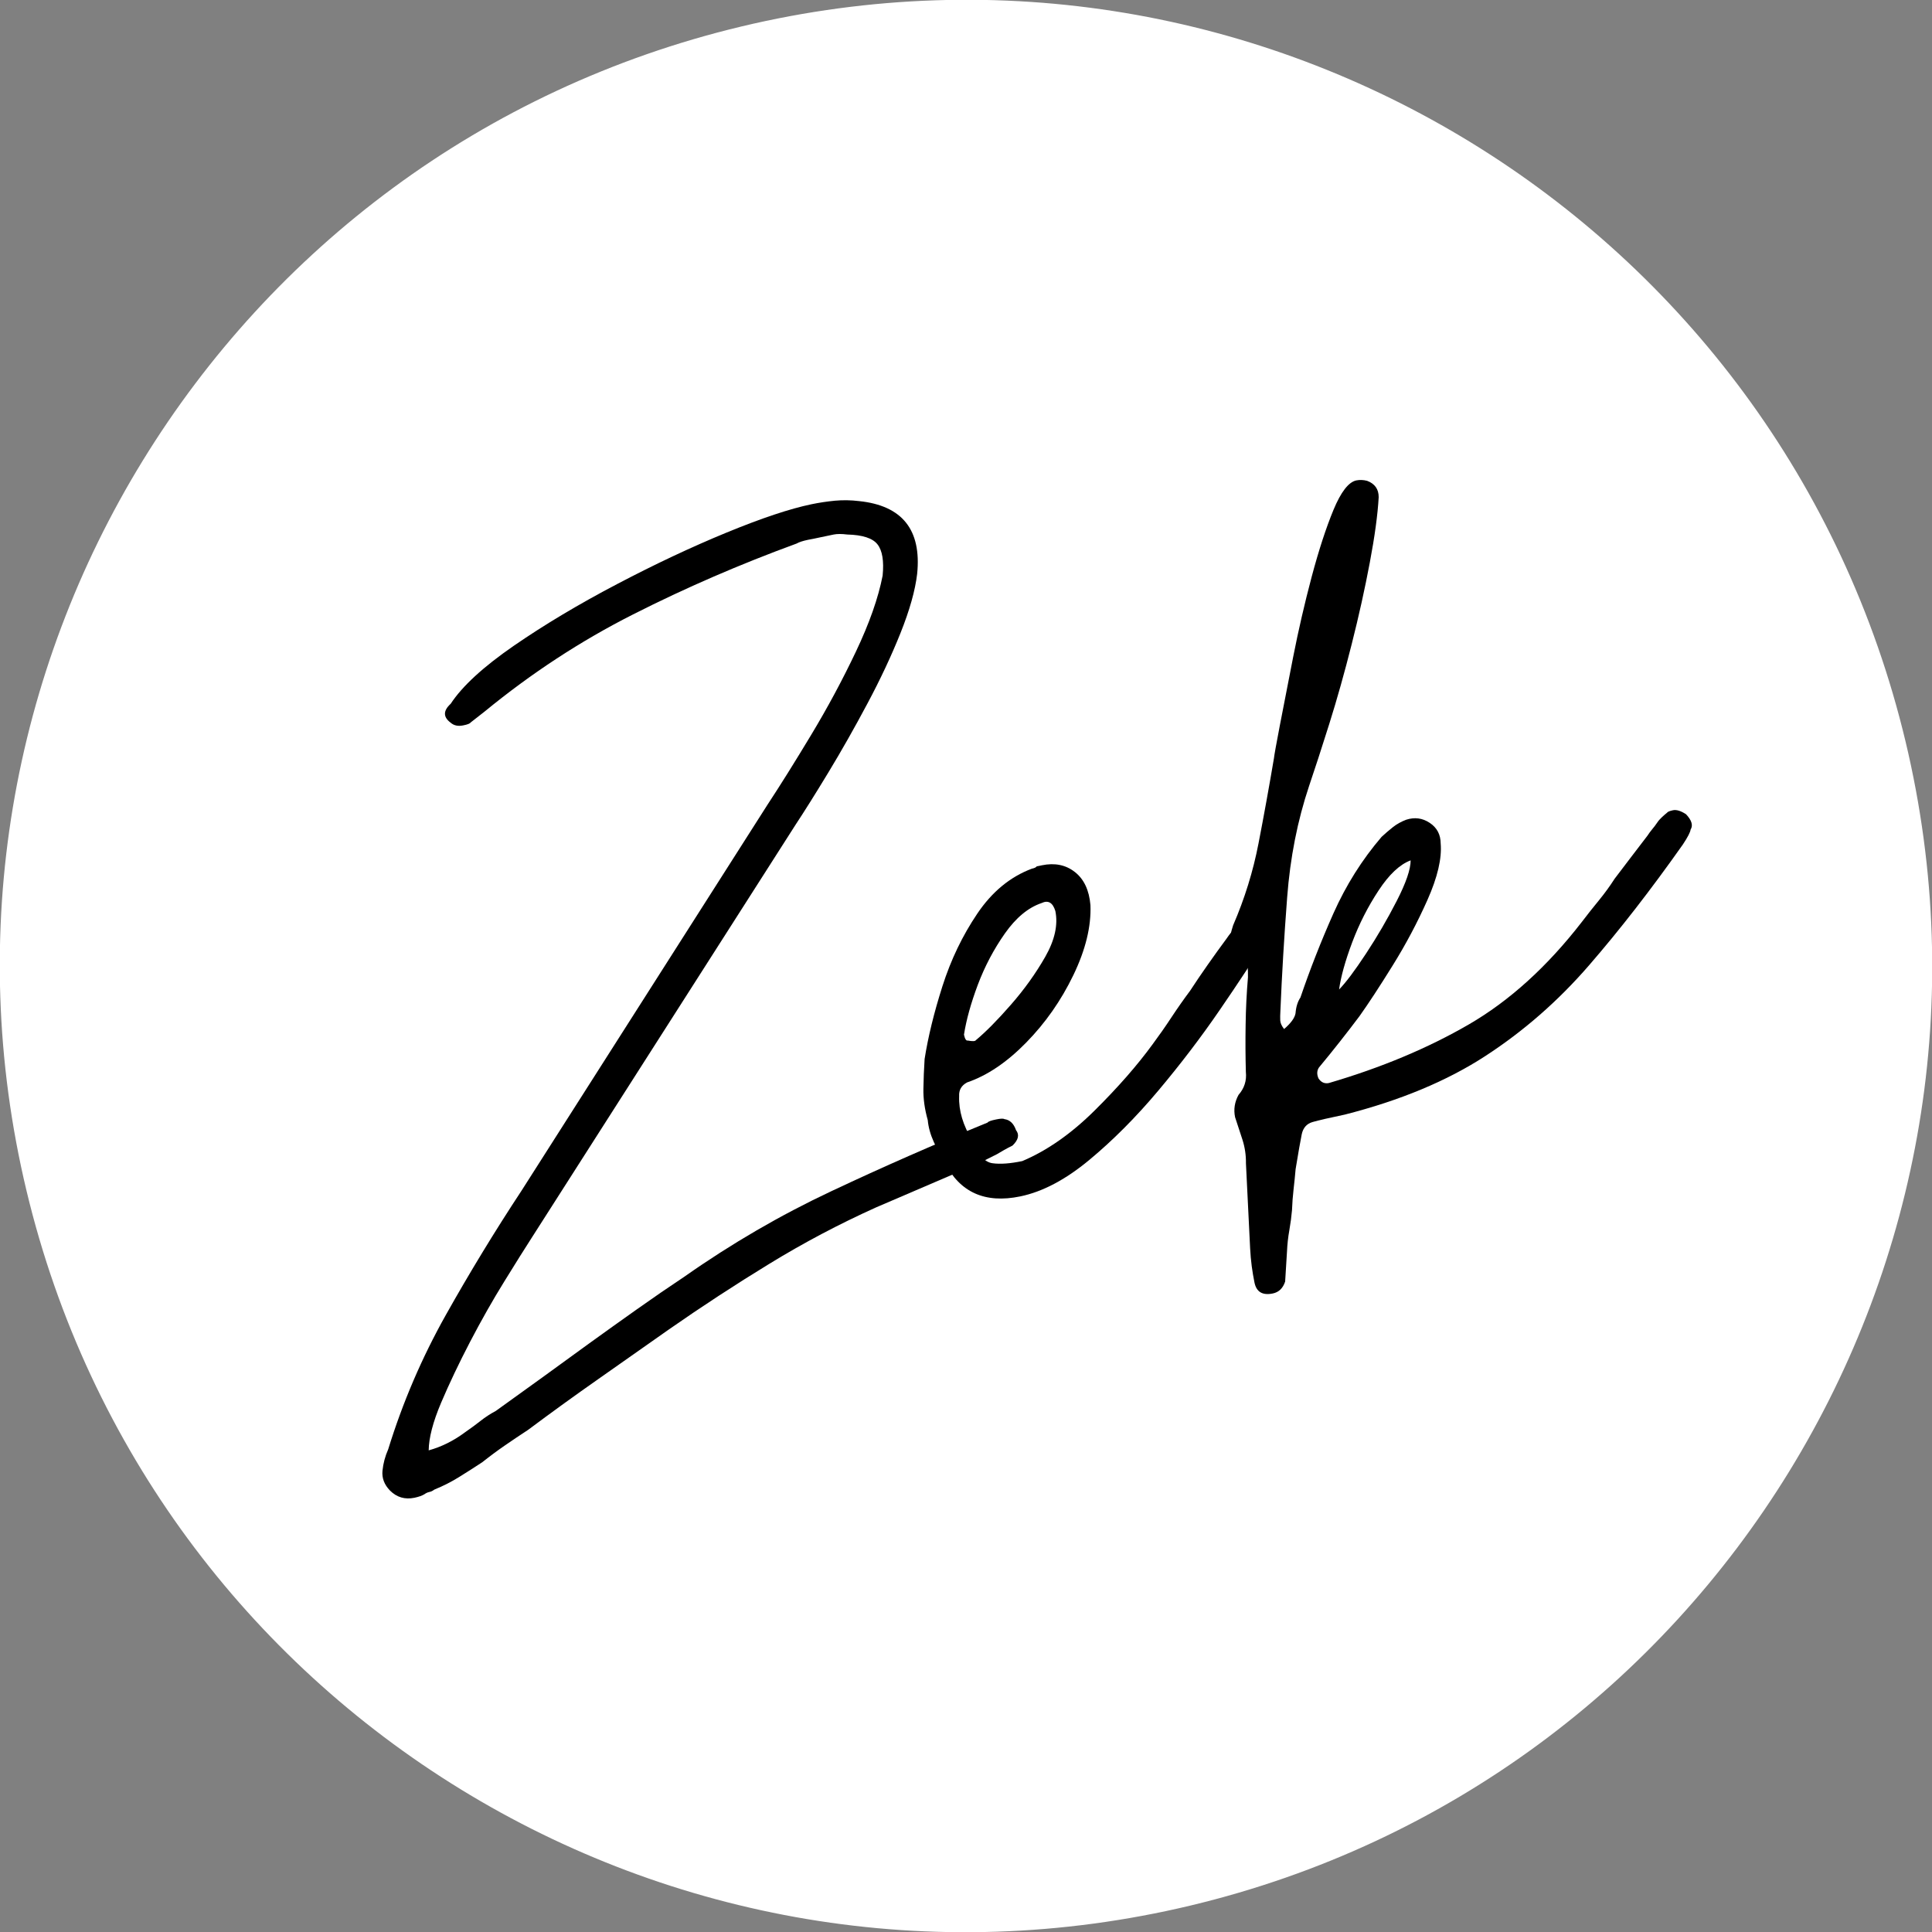 <svg xmlns="http://www.w3.org/2000/svg" xmlns:xlink="http://www.w3.org/1999/xlink" width="500" zoomAndPan="magnify" viewBox="0 0 375 375" height="500" preserveAspectRatio="xMidYMid meet" version="1.0"><rect x="0" y="0" width="375" height="375" fill="#808080" stroke="none"/><defs><g/><clipPath id="06aff1cd64"><path d="M -38.461 48.742 L 326.258 -38.461 L 413.461 326.258 L 48.742 413.461 Z M -38.461 48.742 " clip-rule="nonzero"/></clipPath><clipPath id="28730a5929"><path d="M 143.898 5.141 C 43.184 29.223 -18.941 130.387 5.141 231.102 C 29.223 331.816 130.387 393.941 231.102 369.859 C 331.816 345.777 393.941 244.613 369.859 143.898 C 345.777 43.184 244.613 -18.941 143.898 5.141 Z M 143.898 5.141 " clip-rule="nonzero"/></clipPath></defs><g clip-path="url(#06aff1cd64)"><g clip-path="url(#28730a5929)"><path fill="#ffffff" d="M -38.461 48.742 L 326.258 -38.461 L 413.461 326.258 L 48.742 413.461 Z M -38.461 48.742 " fill-opacity="1" fill-rule="nonzero"/></g></g><g fill="#000000" fill-opacity="1"><g transform="translate(70.817, 269.468)"><g><path d="M 9.609 21.25 C 7.773 21.625 6.203 21.16 4.891 19.859 C 3.773 18.711 3.285 17.426 3.422 16 C 3.566 14.57 3.938 13.188 4.531 11.844 C 7.344 2.738 11.066 -5.941 15.703 -14.203 C 20.348 -22.473 25.254 -30.531 30.422 -38.375 L 78.109 -113.203 C 80.629 -117.035 83.473 -121.582 86.641 -126.844 C 89.816 -132.113 92.707 -137.492 95.312 -142.984 C 97.926 -148.484 99.656 -153.398 100.5 -157.734 C 100.781 -160.586 100.445 -162.613 99.5 -163.812 C 98.562 -165.008 96.602 -165.645 93.625 -165.719 C 92.551 -165.852 91.68 -165.852 91.016 -165.719 C 90.516 -165.613 90.016 -165.508 89.516 -165.406 C 89.016 -165.301 88.594 -165.211 88.25 -165.141 C 87.926 -165.078 87.555 -165 87.141 -164.906 C 86.723 -164.82 86.344 -164.75 86 -164.688 C 85 -164.477 84.27 -164.238 83.812 -163.969 C 72.812 -159.945 62.234 -155.363 52.078 -150.219 C 41.922 -145.082 32.312 -138.797 23.25 -131.359 L 20.531 -129.234 C 20.406 -129.023 19.926 -128.836 19.094 -128.672 C 18.094 -128.461 17.273 -128.641 16.641 -129.203 C 15.18 -130.297 15.188 -131.516 16.656 -132.859 C 18.906 -136.285 23 -140.047 28.938 -144.141 C 34.883 -148.234 41.547 -152.211 48.922 -156.078 C 56.297 -159.953 63.391 -163.289 70.203 -166.094 C 77.016 -168.895 82.508 -170.727 86.688 -171.594 C 88.188 -171.906 89.703 -172.133 91.234 -172.281 C 92.773 -172.426 94.348 -172.398 95.953 -172.203 C 104.316 -171.328 108.066 -166.625 107.203 -158.094 C 106.828 -154.883 105.75 -151.051 103.969 -146.594 C 102.188 -142.145 100.039 -137.57 97.531 -132.875 C 95.031 -128.176 92.516 -123.738 89.984 -119.562 C 87.453 -115.383 85.32 -111.988 83.594 -109.375 L 32.328 -29.125 C 31.023 -27.102 29.266 -24.297 27.047 -20.703 C 24.828 -17.117 22.625 -13.234 20.438 -9.047 C 18.258 -4.859 16.379 -0.906 14.797 2.812 C 13.223 6.531 12.422 9.609 12.391 12.047 C 14.867 11.367 17.238 10.188 19.5 8.5 C 20.57 7.758 21.555 7.035 22.453 6.328 C 23.348 5.617 24.336 4.973 25.422 4.391 C 28.453 2.211 31.484 0.031 34.516 -2.156 C 37.547 -4.352 40.57 -6.551 43.594 -8.75 C 46.625 -10.938 49.691 -13.129 52.797 -15.328 C 55.91 -17.535 59.004 -19.66 62.078 -21.703 C 71.18 -28.098 80.688 -33.625 90.594 -38.281 C 100.5 -42.945 110.594 -47.379 120.875 -51.578 C 120.988 -51.785 121.547 -51.988 122.547 -52.188 C 123.391 -52.363 123.914 -52.383 124.125 -52.25 C 125.188 -52.113 125.941 -51.398 126.391 -50.109 C 127.086 -49.211 126.859 -48.211 125.703 -47.109 C 125.066 -46.797 124.516 -46.504 124.047 -46.234 C 123.586 -45.973 123.125 -45.703 122.656 -45.422 C 122.02 -45.117 121.426 -44.82 120.875 -44.531 C 120.332 -44.25 119.738 -43.953 119.094 -43.641 L 99.219 -35.109 C 92.051 -31.879 85.145 -28.227 78.5 -24.156 C 71.852 -20.094 65.344 -15.836 58.969 -11.391 C 54.414 -8.18 49.859 -4.977 45.297 -1.781 C 40.734 1.414 36.191 4.703 31.672 8.078 C 30.129 9.086 28.641 10.086 27.203 11.078 C 25.766 12.066 24.297 13.156 22.797 14.344 C 21.266 15.352 19.766 16.312 18.297 17.219 C 16.836 18.133 15.227 18.953 13.469 19.672 C 13.164 19.91 12.848 20.062 12.516 20.125 C 12.18 20.195 11.863 20.344 11.562 20.562 C 11.102 20.844 10.453 21.07 9.609 21.25 Z M 9.609 21.25 "/></g></g></g><g fill="#000000" fill-opacity="1"><g transform="translate(188.435, 245.174)"><g><path d="M 9.594 -12.953 C 2.75 -11.535 -2.141 -13.738 -5.078 -19.562 C -5.859 -20.801 -6.566 -22.133 -7.203 -23.562 C -7.848 -24.988 -8.234 -26.391 -8.359 -27.766 C -8.961 -29.898 -9.242 -31.926 -9.203 -33.844 C -9.172 -35.77 -9.094 -37.695 -8.969 -39.625 C -8.289 -43.945 -7.133 -48.664 -5.5 -53.781 C -3.863 -58.906 -1.613 -63.586 1.25 -67.828 C 4.113 -72.078 7.645 -74.988 11.844 -76.562 C 12.344 -76.664 12.66 -76.816 12.797 -77.016 C 12.953 -77.047 13.113 -77.078 13.281 -77.109 C 13.457 -77.148 13.625 -77.188 13.781 -77.219 C 16.289 -77.738 18.426 -77.305 20.188 -75.922 C 21.957 -74.547 22.969 -72.406 23.219 -69.5 C 23.383 -65.363 22.281 -60.832 19.906 -55.906 C 17.531 -50.977 14.469 -46.602 10.719 -42.781 C 6.977 -38.969 3.164 -36.398 -0.719 -35.078 C -1.82 -34.492 -2.336 -33.602 -2.266 -32.406 C -2.367 -29.602 -1.516 -26.734 0.297 -23.797 C 1.379 -21.066 2.68 -19.598 4.203 -19.391 C 5.723 -19.18 7.656 -19.32 10 -19.812 C 14.801 -21.844 19.473 -25.109 24.016 -29.609 C 28.566 -34.117 32.332 -38.422 35.312 -42.516 C 36.539 -44.172 37.75 -45.898 38.938 -47.703 C 40.133 -49.516 41.348 -51.242 42.578 -52.891 C 43.629 -54.504 44.758 -56.172 45.969 -57.891 C 47.176 -59.617 48.395 -61.312 49.625 -62.969 C 49.883 -63.363 50.223 -63.816 50.641 -64.328 C 51.055 -64.848 51.395 -65.316 51.656 -65.734 C 51.914 -66.141 52.211 -66.586 52.547 -67.078 C 52.879 -67.578 53.176 -68.035 53.438 -68.453 C 54.176 -69.117 54.797 -69.504 55.297 -69.609 C 55.953 -69.742 56.582 -69.613 57.188 -69.219 C 58.77 -68.332 59.281 -67.133 58.719 -65.625 C 58.664 -65.094 58.172 -64.117 57.234 -62.703 C 54.891 -58.898 51.91 -54.367 48.297 -49.109 C 44.691 -43.848 40.723 -38.641 36.391 -33.484 C 32.066 -28.336 27.602 -23.852 23 -20.031 C 18.395 -16.207 13.926 -13.848 9.594 -12.953 Z M 0.969 -43.266 C 2.906 -44.879 5.172 -47.172 7.766 -50.141 C 10.367 -53.109 12.598 -56.219 14.453 -59.469 C 16.305 -62.727 16.957 -65.691 16.406 -68.359 C 15.895 -69.992 15.004 -70.504 13.734 -69.891 C 11.141 -69.016 8.766 -67.047 6.609 -63.984 C 4.461 -60.93 2.711 -57.613 1.359 -54.031 C 0.016 -50.445 -0.879 -47.219 -1.328 -44.344 C -1.148 -43.508 -0.898 -43.129 -0.578 -43.203 C 0.328 -43.035 0.844 -43.055 0.969 -43.266 Z M 0.969 -43.266 "/></g></g></g><g fill="#000000" fill-opacity="1"><g transform="translate(245.493, 233.389)"><g><path d="M 1.562 17.672 C -0.438 18.086 -1.625 17.379 -2 15.547 C -2.207 14.535 -2.383 13.484 -2.531 12.391 C -2.676 11.297 -2.781 10.141 -2.844 8.922 L -3.656 -7.594 C -3.633 -9.164 -3.859 -10.688 -4.328 -12.156 C -4.805 -13.625 -5.285 -15.086 -5.766 -16.547 C -6.078 -18.047 -5.852 -19.488 -5.094 -20.875 C -3.969 -22.156 -3.492 -23.641 -3.672 -25.328 C -3.754 -28.273 -3.77 -31.316 -3.719 -34.453 C -3.676 -37.586 -3.523 -40.664 -3.266 -43.688 C -3.254 -44.383 -3.27 -45.07 -3.312 -45.75 C -3.363 -46.438 -3.781 -46.961 -4.562 -47.328 C -6.133 -48.223 -6.898 -49.195 -6.859 -50.25 C -6.816 -51.301 -6.578 -52.484 -6.141 -53.797 C -3.91 -58.953 -2.27 -64.242 -1.219 -69.672 C -0.164 -75.109 0.832 -80.625 1.781 -86.219 C 1.832 -86.75 2.211 -88.867 2.922 -92.578 C 3.641 -96.297 4.504 -100.738 5.516 -105.906 C 6.535 -111.082 7.727 -116.25 9.094 -121.406 C 10.469 -126.562 11.879 -130.895 13.328 -134.406 C 14.785 -137.914 16.266 -139.828 17.766 -140.141 C 18.43 -140.273 19.129 -140.25 19.859 -140.062 C 21.367 -139.5 22.117 -138.438 22.109 -136.875 C 21.922 -133.52 21.348 -129.305 20.391 -124.234 C 19.441 -119.172 18.27 -113.883 16.875 -108.375 C 15.488 -102.875 14.035 -97.707 12.516 -92.875 C 10.992 -88.039 9.691 -84.035 8.609 -80.859 C 6.348 -74.117 4.926 -66.906 4.344 -59.219 C 3.758 -51.531 3.32 -44.18 3.031 -37.172 C 2.988 -36.453 2.977 -35.832 3 -35.312 C 3.031 -34.801 3.281 -34.25 3.75 -33.656 C 5.082 -34.801 5.82 -35.82 5.969 -36.719 C 6.07 -37.969 6.391 -38.988 6.922 -39.781 C 8.766 -45.195 10.898 -50.641 13.328 -56.109 C 15.766 -61.578 18.879 -66.523 22.672 -70.953 C 23.398 -71.629 24.133 -72.258 24.875 -72.844 C 25.625 -73.438 26.484 -73.914 27.453 -74.281 C 29.086 -74.812 30.609 -74.609 32.016 -73.672 C 33.422 -72.742 34.129 -71.41 34.141 -69.672 C 34.391 -66.773 33.535 -63.125 31.578 -58.719 C 29.617 -54.312 27.363 -50.062 24.812 -45.969 C 22.27 -41.875 20.125 -38.598 18.375 -36.141 C 17.145 -34.504 15.875 -32.852 14.562 -31.188 C 13.25 -29.52 11.898 -27.852 10.516 -26.188 C 10.109 -25.582 10.078 -24.879 10.422 -24.078 C 10.93 -23.305 11.602 -23.004 12.438 -23.172 C 22.602 -26.148 31.648 -29.938 39.578 -34.531 C 47.504 -39.125 54.832 -45.77 61.562 -54.469 C 62.656 -55.906 63.758 -57.301 64.875 -58.656 C 65.988 -60.02 67 -61.41 67.906 -62.828 C 69 -64.266 70.055 -65.656 71.078 -67 C 72.109 -68.344 73.176 -69.738 74.281 -71.188 C 74.539 -71.594 74.844 -72.004 75.188 -72.422 C 75.539 -72.836 75.852 -73.25 76.125 -73.656 C 76.383 -74.051 76.695 -74.414 77.062 -74.75 C 77.426 -75.094 77.758 -75.383 78.062 -75.625 C 78.188 -75.82 78.582 -75.988 79.25 -76.125 C 79.926 -76.258 80.766 -76 81.766 -75.344 C 82.867 -74.176 83.164 -73.188 82.656 -72.375 C 82.582 -71.844 82.082 -70.879 81.156 -69.484 C 74.969 -60.711 68.883 -52.879 62.906 -45.984 C 56.938 -39.098 50.234 -33.238 42.797 -28.406 C 35.359 -23.57 26.27 -19.785 15.531 -17.047 C 12.531 -16.422 10.453 -15.941 9.297 -15.609 C 8.148 -15.285 7.441 -14.488 7.172 -13.219 C 6.91 -11.945 6.516 -9.691 5.984 -6.453 C 5.879 -5.223 5.75 -3.938 5.594 -2.594 C 5.438 -1.25 5.332 0.125 5.281 1.531 C 5.176 2.758 5.004 4.051 4.766 5.406 C 4.523 6.758 4.375 8.133 4.312 9.531 L 3.953 15.359 C 3.523 16.66 2.727 17.43 1.562 17.672 Z M 14.422 -41.328 C 15.711 -42.641 17.453 -44.957 19.641 -48.281 C 21.828 -51.602 23.816 -55.016 25.609 -58.516 C 27.41 -62.023 28.312 -64.648 28.312 -66.391 C 26.207 -65.609 24.129 -63.656 22.078 -60.531 C 20.023 -57.414 18.32 -54.066 16.969 -50.484 C 15.625 -46.898 14.773 -43.848 14.422 -41.328 Z M 14.422 -41.328 "/></g></g></g></svg>